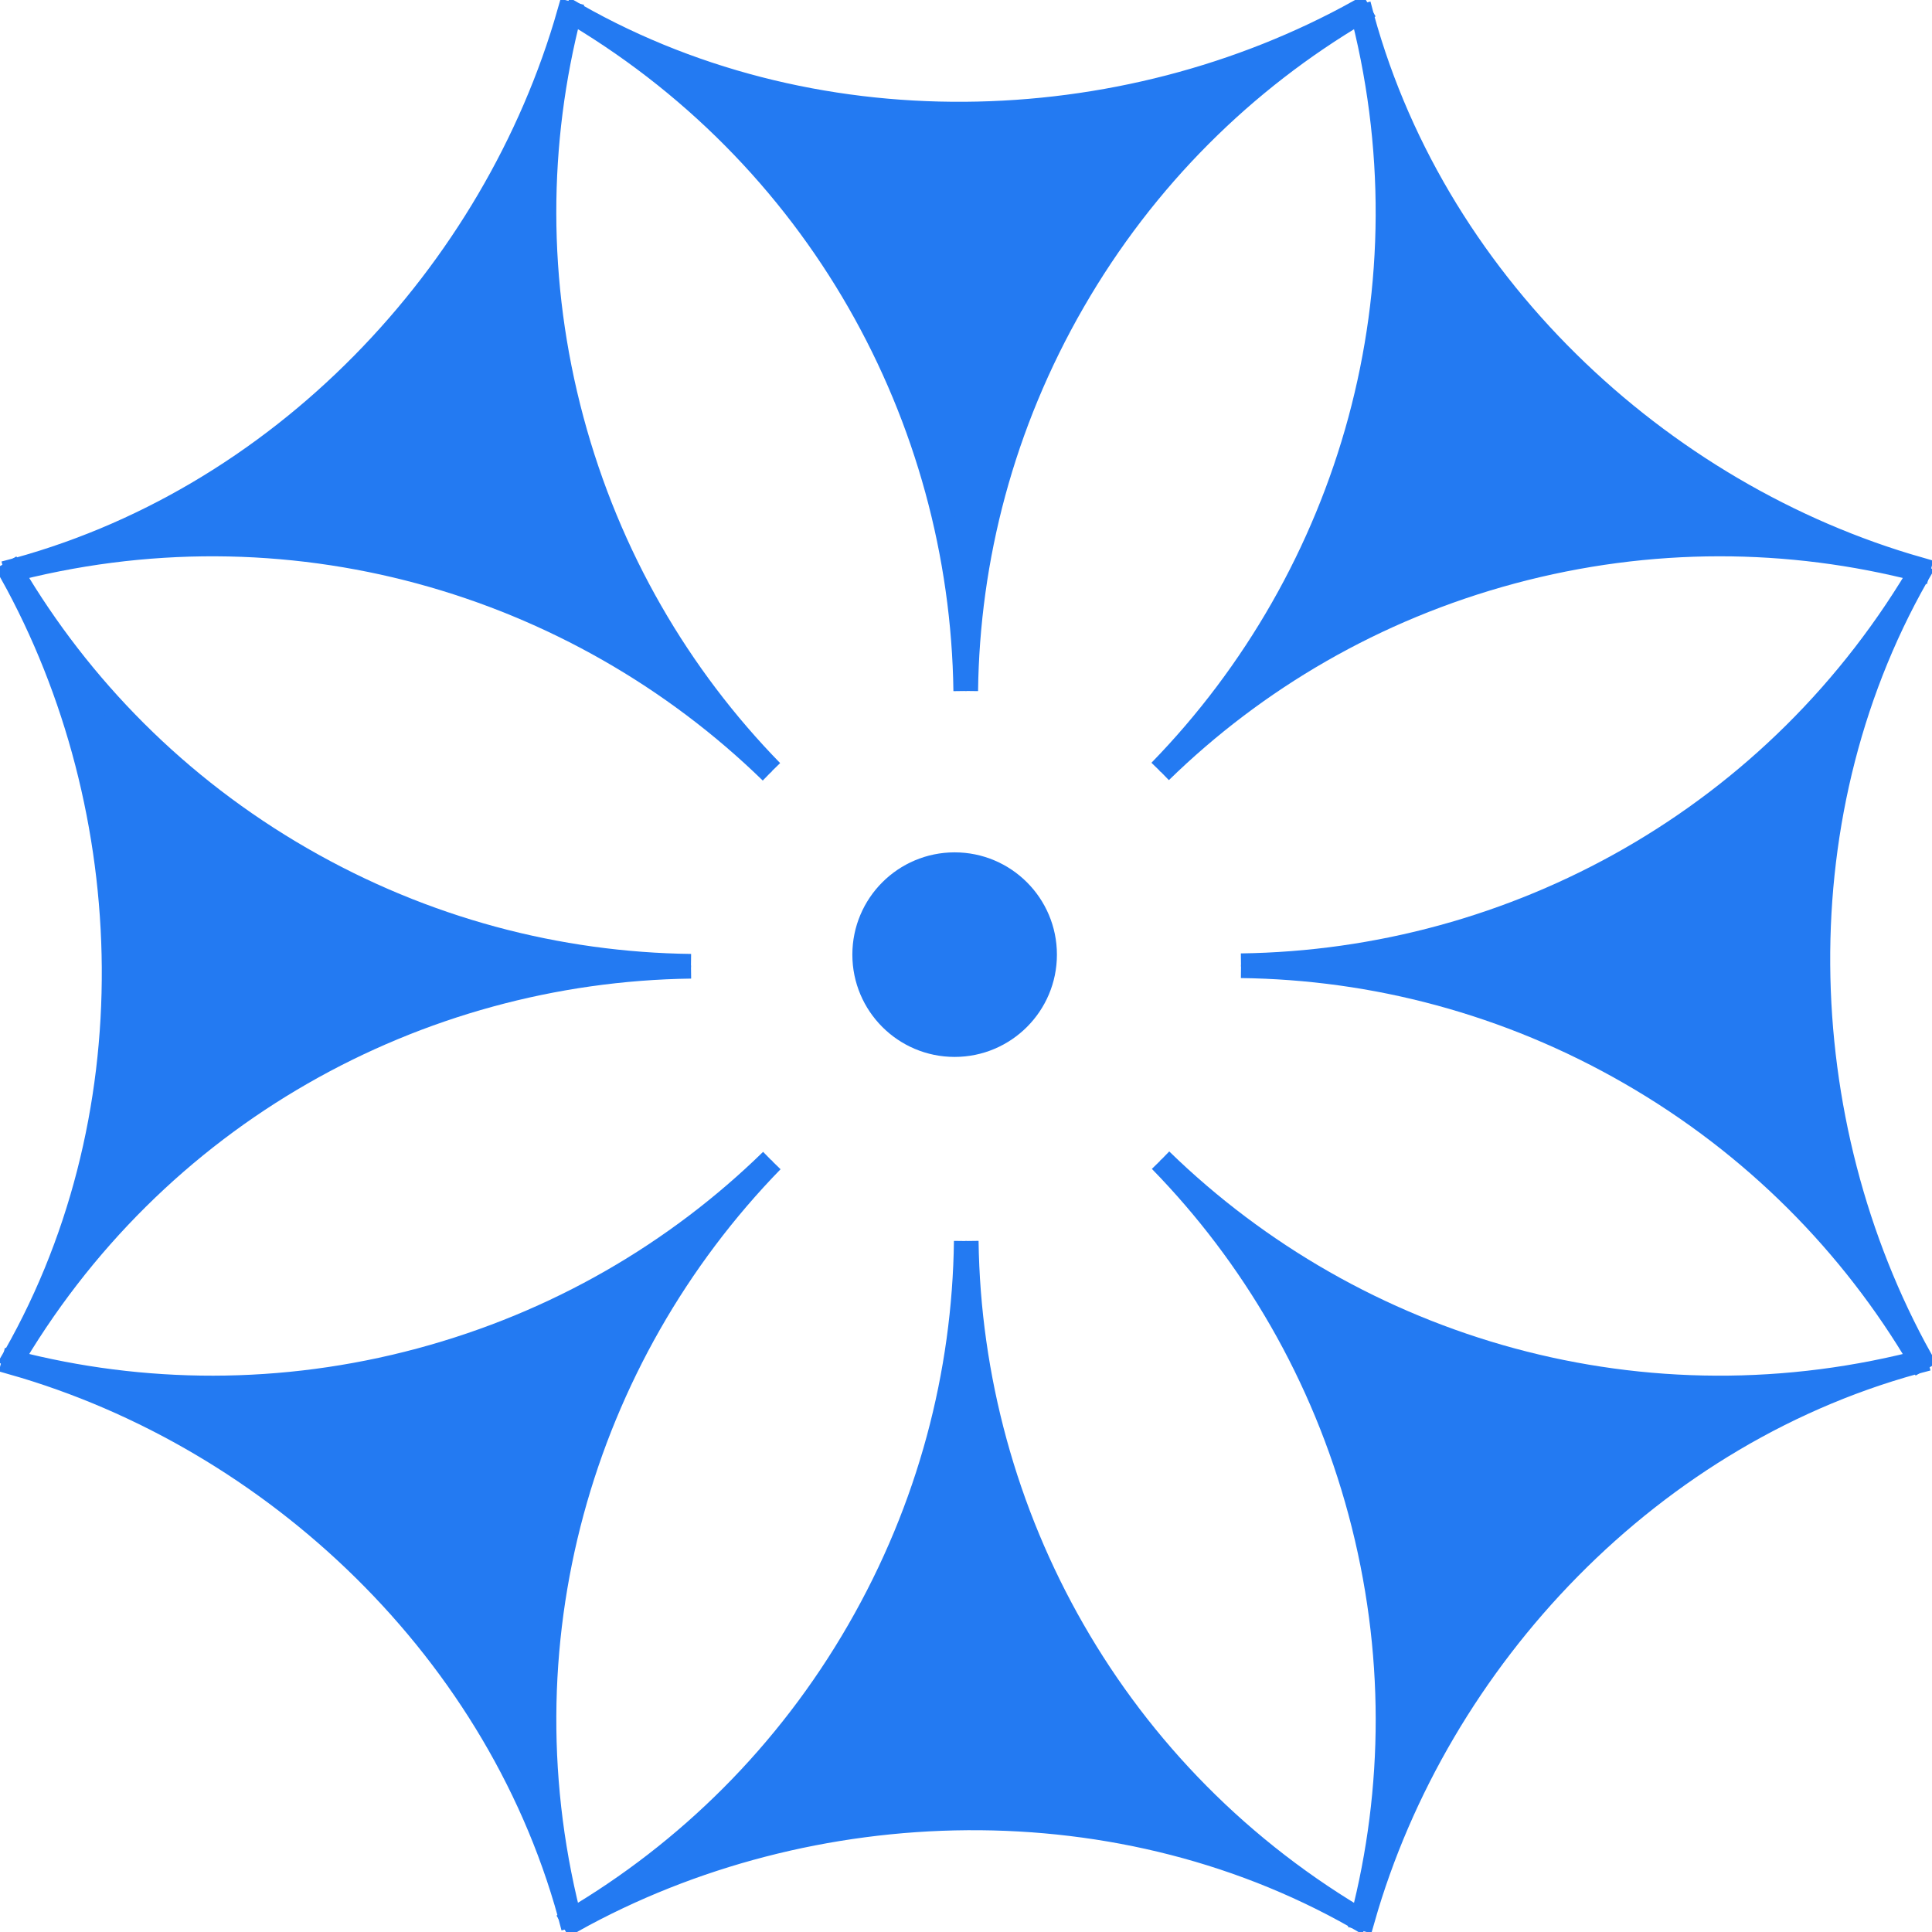 <svg width="85" height="85" viewBox="0 0 85 85" fill="none" xmlns="http://www.w3.org/2000/svg">
<g id="Asset 6 1" clip-path="url(#clip0_531_2912)">
<g id="Layer_1">
<g id="Group">
<g id="Group_2">
<g id="Vector">
<path d="M42.469 54.6C42.397 60.428 40.875 66.318 37.756 71.726C34.611 77.18 30.226 81.472 25.165 84.456L25.205 84.525C35.619 78.731 49.402 78.268 60.17 84.655C49.015 78.221 42.714 66.604 42.553 54.599" fill="#237AF2"/>
<path d="M42.469 54.6C42.397 60.428 40.875 66.318 37.756 71.726C34.611 77.18 30.226 81.472 25.165 84.456L25.205 84.525C35.619 78.731 49.402 78.268 60.17 84.655C49.015 78.221 42.714 66.604 42.553 54.599" stroke="#237AF2" stroke-miterlimit="10"/>
</g>
<g id="Vector_2">
<path d="M33.923 51.034C29.752 55.105 24.51 58.193 18.481 59.812C12.401 61.444 6.264 61.38 0.576 59.909L0.556 59.987C12.017 63.253 22.09 72.672 25.188 84.803C21.85 72.366 25.608 59.695 33.983 51.093" fill="#237AF2"/>
<path d="M33.923 51.034C29.752 55.105 24.51 58.193 18.481 59.812C12.401 61.444 6.264 61.38 0.576 59.909L0.556 59.987C12.017 63.253 22.09 72.672 25.188 84.803C21.85 72.366 25.608 59.695 33.983 51.093" stroke="#237AF2" stroke-miterlimit="10"/>
</g>
<g id="Vector_3">
<path d="M30.4 42.469C24.572 42.398 18.682 40.876 13.274 37.757C7.82 34.612 3.528 30.227 0.544 25.165L0.475 25.206C6.269 35.62 6.732 49.403 0.345 60.171C6.779 49.016 18.396 42.715 30.401 42.554" fill="#237AF2"/>
<path d="M30.4 42.469C24.572 42.398 18.682 40.876 13.274 37.757C7.82 34.612 3.528 30.227 0.544 25.165L0.475 25.206C6.269 35.62 6.732 49.403 0.345 60.171C6.779 49.016 18.396 42.715 30.401 42.554" stroke="#237AF2" stroke-miterlimit="10"/>
</g>
<g id="Vector_4">
<path d="M33.965 33.922C29.895 29.751 26.806 24.509 25.187 18.48C23.555 12.4 23.619 6.264 25.09 0.575L25.012 0.555C21.746 12.016 12.327 22.089 0.196 25.187C12.634 21.849 25.304 25.608 33.907 33.983" fill="#237AF2"/>
<path d="M33.965 33.922C29.895 29.751 26.806 24.509 25.187 18.48C23.555 12.4 23.619 6.264 25.09 0.575L25.012 0.555C21.746 12.016 12.327 22.089 0.196 25.187C12.634 21.849 25.304 25.608 33.907 33.983" stroke="#237AF2" stroke-miterlimit="10"/>
</g>
<g id="Vector_5">
<path d="M42.531 30.4C42.602 24.573 44.124 18.682 47.243 13.274C50.388 7.82 54.773 3.528 59.835 0.544L59.794 0.475C49.38 6.269 35.597 6.732 24.829 0.345C35.984 6.779 42.285 18.396 42.446 30.401" fill="#237AF2"/>
<path d="M42.531 30.4C42.602 24.573 44.124 18.682 47.243 13.274C50.388 7.82 54.773 3.528 59.835 0.544L59.794 0.475C49.38 6.269 35.597 6.732 24.829 0.345C35.984 6.779 42.285 18.396 42.446 30.401" stroke="#237AF2" stroke-miterlimit="10"/>
</g>
<g id="Vector_6">
<path d="M51.077 33.965C55.248 29.895 60.49 26.806 66.519 25.187C72.599 23.555 78.736 23.619 84.424 25.09L84.445 25.012C72.983 21.746 62.91 12.328 59.812 0.196C63.15 12.634 59.392 25.304 51.017 33.907" fill="#237AF2"/>
<path d="M51.077 33.965C55.248 29.895 60.49 26.806 66.519 25.187C72.599 23.555 78.736 23.619 84.424 25.09L84.445 25.012C72.983 21.746 62.91 12.328 59.812 0.196C63.15 12.634 59.392 25.304 51.017 33.907" stroke="#237AF2" stroke-miterlimit="10"/>
</g>
<g id="Vector_7">
<path d="M54.6 42.531C60.427 42.602 66.318 44.124 71.726 47.243C77.18 50.388 81.472 54.773 84.456 59.835L84.525 59.794C78.731 49.38 78.268 35.597 84.655 24.829C78.221 35.984 66.604 42.285 54.599 42.446" fill="#237AF2"/>
<path d="M54.6 42.531C60.427 42.602 66.318 44.124 71.726 47.243C77.18 50.388 81.472 54.773 84.456 59.835L84.525 59.794C78.731 49.38 78.268 35.597 84.655 24.829C78.221 35.984 66.604 42.285 54.599 42.446" stroke="#237AF2" stroke-miterlimit="10"/>
</g>
<g id="Vector_8">
<path d="M51.035 51.077C55.105 55.248 58.194 60.49 59.813 66.519C61.445 72.599 61.381 78.736 59.91 84.424L59.988 84.445C63.254 72.983 72.673 62.91 84.804 59.812C72.366 63.15 59.696 59.392 51.093 51.017" fill="#237AF2"/>
<path d="M51.035 51.077C55.105 55.248 58.194 60.49 59.813 66.519C61.445 72.599 61.381 78.736 59.91 84.424L59.988 84.445C63.254 72.983 72.673 62.91 84.804 59.812C72.366 63.15 59.696 59.392 51.093 51.017" stroke="#237AF2" stroke-miterlimit="10"/>
</g>
</g>
<path id="Vector_9" d="M42 46C44.209 46 46 44.209 46 42C46 39.791 44.209 38 42 38C39.791 38 38 39.791 38 42C38 44.209 39.791 46 42 46Z" fill="#237AF2" stroke="#237AF2" stroke-miterlimit="10"/>
</g>
</g>
</g>
<defs>
<clipPath id="clip0_531_2912">
<rect width="85" height="85" fill="white"/>
</clipPath>
</defs>
</svg>
